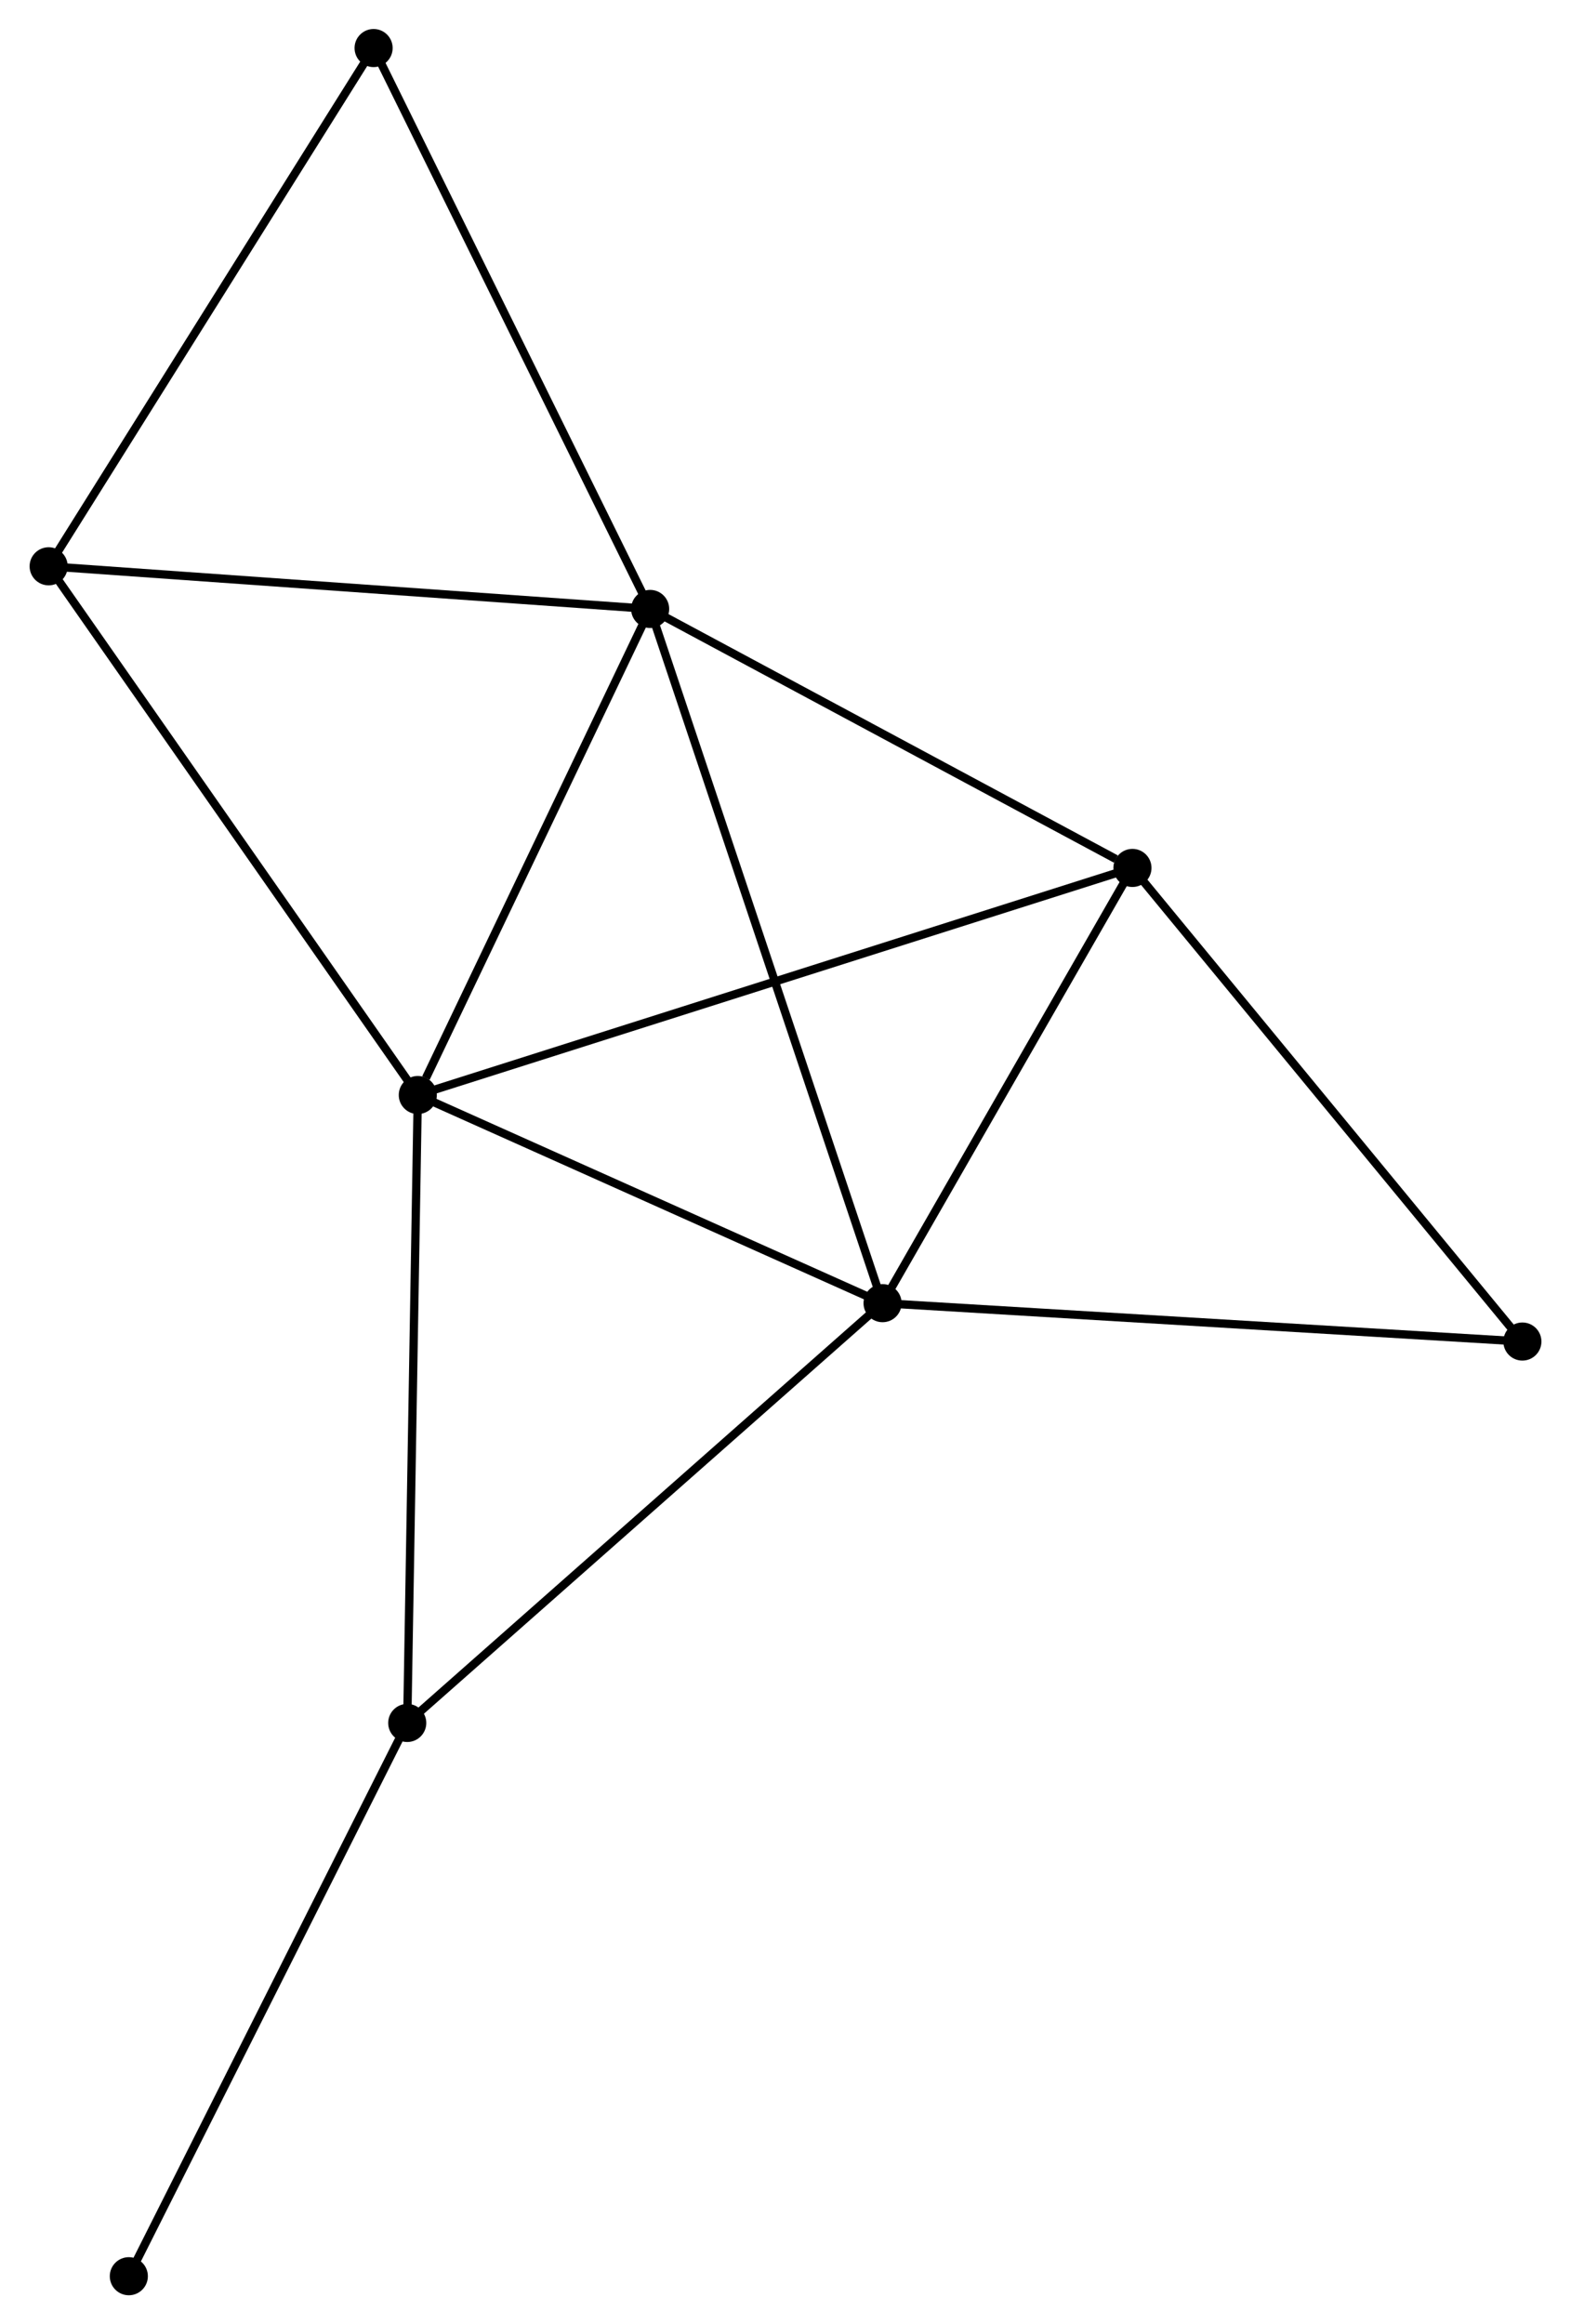 <?xml version="1.0" encoding="UTF-8" standalone="no"?>
<!DOCTYPE svg PUBLIC "-//W3C//DTD SVG 1.1//EN"
 "http://www.w3.org/Graphics/SVG/1.1/DTD/svg11.dtd">
<!-- Generated by graphviz version 2.36.0 (20140111.2315)
 -->
<!-- Title: %3 Pages: 1 -->
<svg width="190pt" height="281pt"
 viewBox="0.00 0.00 189.54 280.54" xmlns="http://www.w3.org/2000/svg" xmlns:xlink="http://www.w3.org/1999/xlink">
<g id="graph0" class="graph" transform="scale(1 1) rotate(0) translate(4 276.544)">
<title>%3</title>
<!-- 0 -->
<g id="node1" class="node"><title>0</title>
<ellipse fill="black" stroke="black" cx="74.426" cy="-203.042" rx="1.8" ry="1.8"/>
</g>
<!-- 1 -->
<g id="node2" class="node"><title>1</title>
<ellipse fill="black" stroke="black" cx="46.373" cy="-144.373" rx="1.8" ry="1.8"/>
</g>
<!-- 0&#45;&#45;1 -->
<g id="edge1" class="edge"><title>0&#45;&#45;1</title>
<path fill="none" stroke="black" d="M73.617,-201.349C69.592,-192.932 51.752,-155.622 47.355,-146.426"/>
</g>
<!-- 2 -->
<g id="node3" class="node"><title>2</title>
<ellipse fill="black" stroke="black" cx="102.49" cy="-119.249" rx="1.8" ry="1.8"/>
</g>
<!-- 0&#45;&#45;2 -->
<g id="edge2" class="edge"><title>0&#45;&#45;2</title>
<path fill="none" stroke="black" d="M75.013,-201.292C78.665,-190.387 98.264,-131.866 101.907,-120.99"/>
</g>
<!-- 3 -->
<g id="node4" class="node"><title>3</title>
<ellipse fill="black" stroke="black" cx="132.661" cy="-171.782" rx="1.8" ry="1.8"/>
</g>
<!-- 0&#45;&#45;3 -->
<g id="edge3" class="edge"><title>0&#45;&#45;3</title>
<path fill="none" stroke="black" d="M76.364,-202.002C85.206,-197.256 121.677,-177.678 130.657,-172.858"/>
</g>
<!-- 4 -->
<g id="node5" class="node"><title>4</title>
<ellipse fill="black" stroke="black" cx="1.8" cy="-208.19" rx="1.8" ry="1.8"/>
</g>
<!-- 0&#45;&#45;4 -->
<g id="edge4" class="edge"><title>0&#45;&#45;4</title>
<path fill="none" stroke="black" d="M72.331,-203.19C61.726,-203.942 14.065,-207.32 3.766,-208.05"/>
</g>
<!-- 6 -->
<g id="node6" class="node"><title>6</title>
<ellipse fill="black" stroke="black" cx="41.036" cy="-270.744" rx="1.8" ry="1.8"/>
</g>
<!-- 0&#45;&#45;6 -->
<g id="edge5" class="edge"><title>0&#45;&#45;6</title>
<path fill="none" stroke="black" d="M73.601,-204.715C69.022,-214.001 46.769,-259.122 41.955,-268.881"/>
</g>
<!-- 1&#45;&#45;2 -->
<g id="edge6" class="edge"><title>1&#45;&#45;2</title>
<path fill="none" stroke="black" d="M48.24,-143.537C56.76,-139.722 91.905,-123.988 100.558,-120.114"/>
</g>
<!-- 1&#45;&#45;3 -->
<g id="edge7" class="edge"><title>1&#45;&#45;3</title>
<path fill="none" stroke="black" d="M48.175,-144.945C59.404,-148.512 119.668,-167.655 130.869,-171.213"/>
</g>
<!-- 1&#45;&#45;4 -->
<g id="edge8" class="edge"><title>1&#45;&#45;4</title>
<path fill="none" stroke="black" d="M45.271,-145.95C39.158,-154.703 9.452,-197.234 3.027,-206.433"/>
</g>
<!-- 5 -->
<g id="node7" class="node"><title>5</title>
<ellipse fill="black" stroke="black" cx="45.097" cy="-68.579" rx="1.8" ry="1.8"/>
</g>
<!-- 1&#45;&#45;5 -->
<g id="edge9" class="edge"><title>1&#45;&#45;5</title>
<path fill="none" stroke="black" d="M46.341,-142.499C46.164,-132.013 45.301,-80.701 45.127,-70.387"/>
</g>
<!-- 2&#45;&#45;3 -->
<g id="edge10" class="edge"><title>2&#45;&#45;3</title>
<path fill="none" stroke="black" d="M103.494,-120.997C108.075,-128.973 126.971,-161.873 131.623,-169.974"/>
</g>
<!-- 2&#45;&#45;5 -->
<g id="edge11" class="edge"><title>2&#45;&#45;5</title>
<path fill="none" stroke="black" d="M101.071,-117.997C93.2,-111.047 54.95,-77.278 46.677,-69.974"/>
</g>
<!-- 7 -->
<g id="node8" class="node"><title>7</title>
<ellipse fill="black" stroke="black" cx="179.744" cy="-114.617" rx="1.8" ry="1.8"/>
</g>
<!-- 2&#45;&#45;7 -->
<g id="edge12" class="edge"><title>2&#45;&#45;7</title>
<path fill="none" stroke="black" d="M104.4,-119.135C115.088,-118.494 167.388,-115.358 177.901,-114.728"/>
</g>
<!-- 3&#45;&#45;7 -->
<g id="edge13" class="edge"><title>3&#45;&#45;7</title>
<path fill="none" stroke="black" d="M133.825,-170.369C140.283,-162.529 171.661,-124.431 178.447,-116.191"/>
</g>
<!-- 4&#45;&#45;6 -->
<g id="edge14" class="edge"><title>4&#45;&#45;6</title>
<path fill="none" stroke="black" d="M2.77,-209.736C8.151,-218.315 34.3,-260.005 39.956,-269.022"/>
</g>
<!-- 8 -->
<g id="node9" class="node"><title>8</title>
<ellipse fill="black" stroke="black" cx="11.481" cy="-1.8" rx="1.8" ry="1.8"/>
</g>
<!-- 5&#45;&#45;8 -->
<g id="edge15" class="edge"><title>5&#45;&#45;8</title>
<path fill="none" stroke="black" d="M44.266,-66.928C39.656,-57.769 17.252,-13.264 12.406,-3.638"/>
</g>
</g>
</svg>
